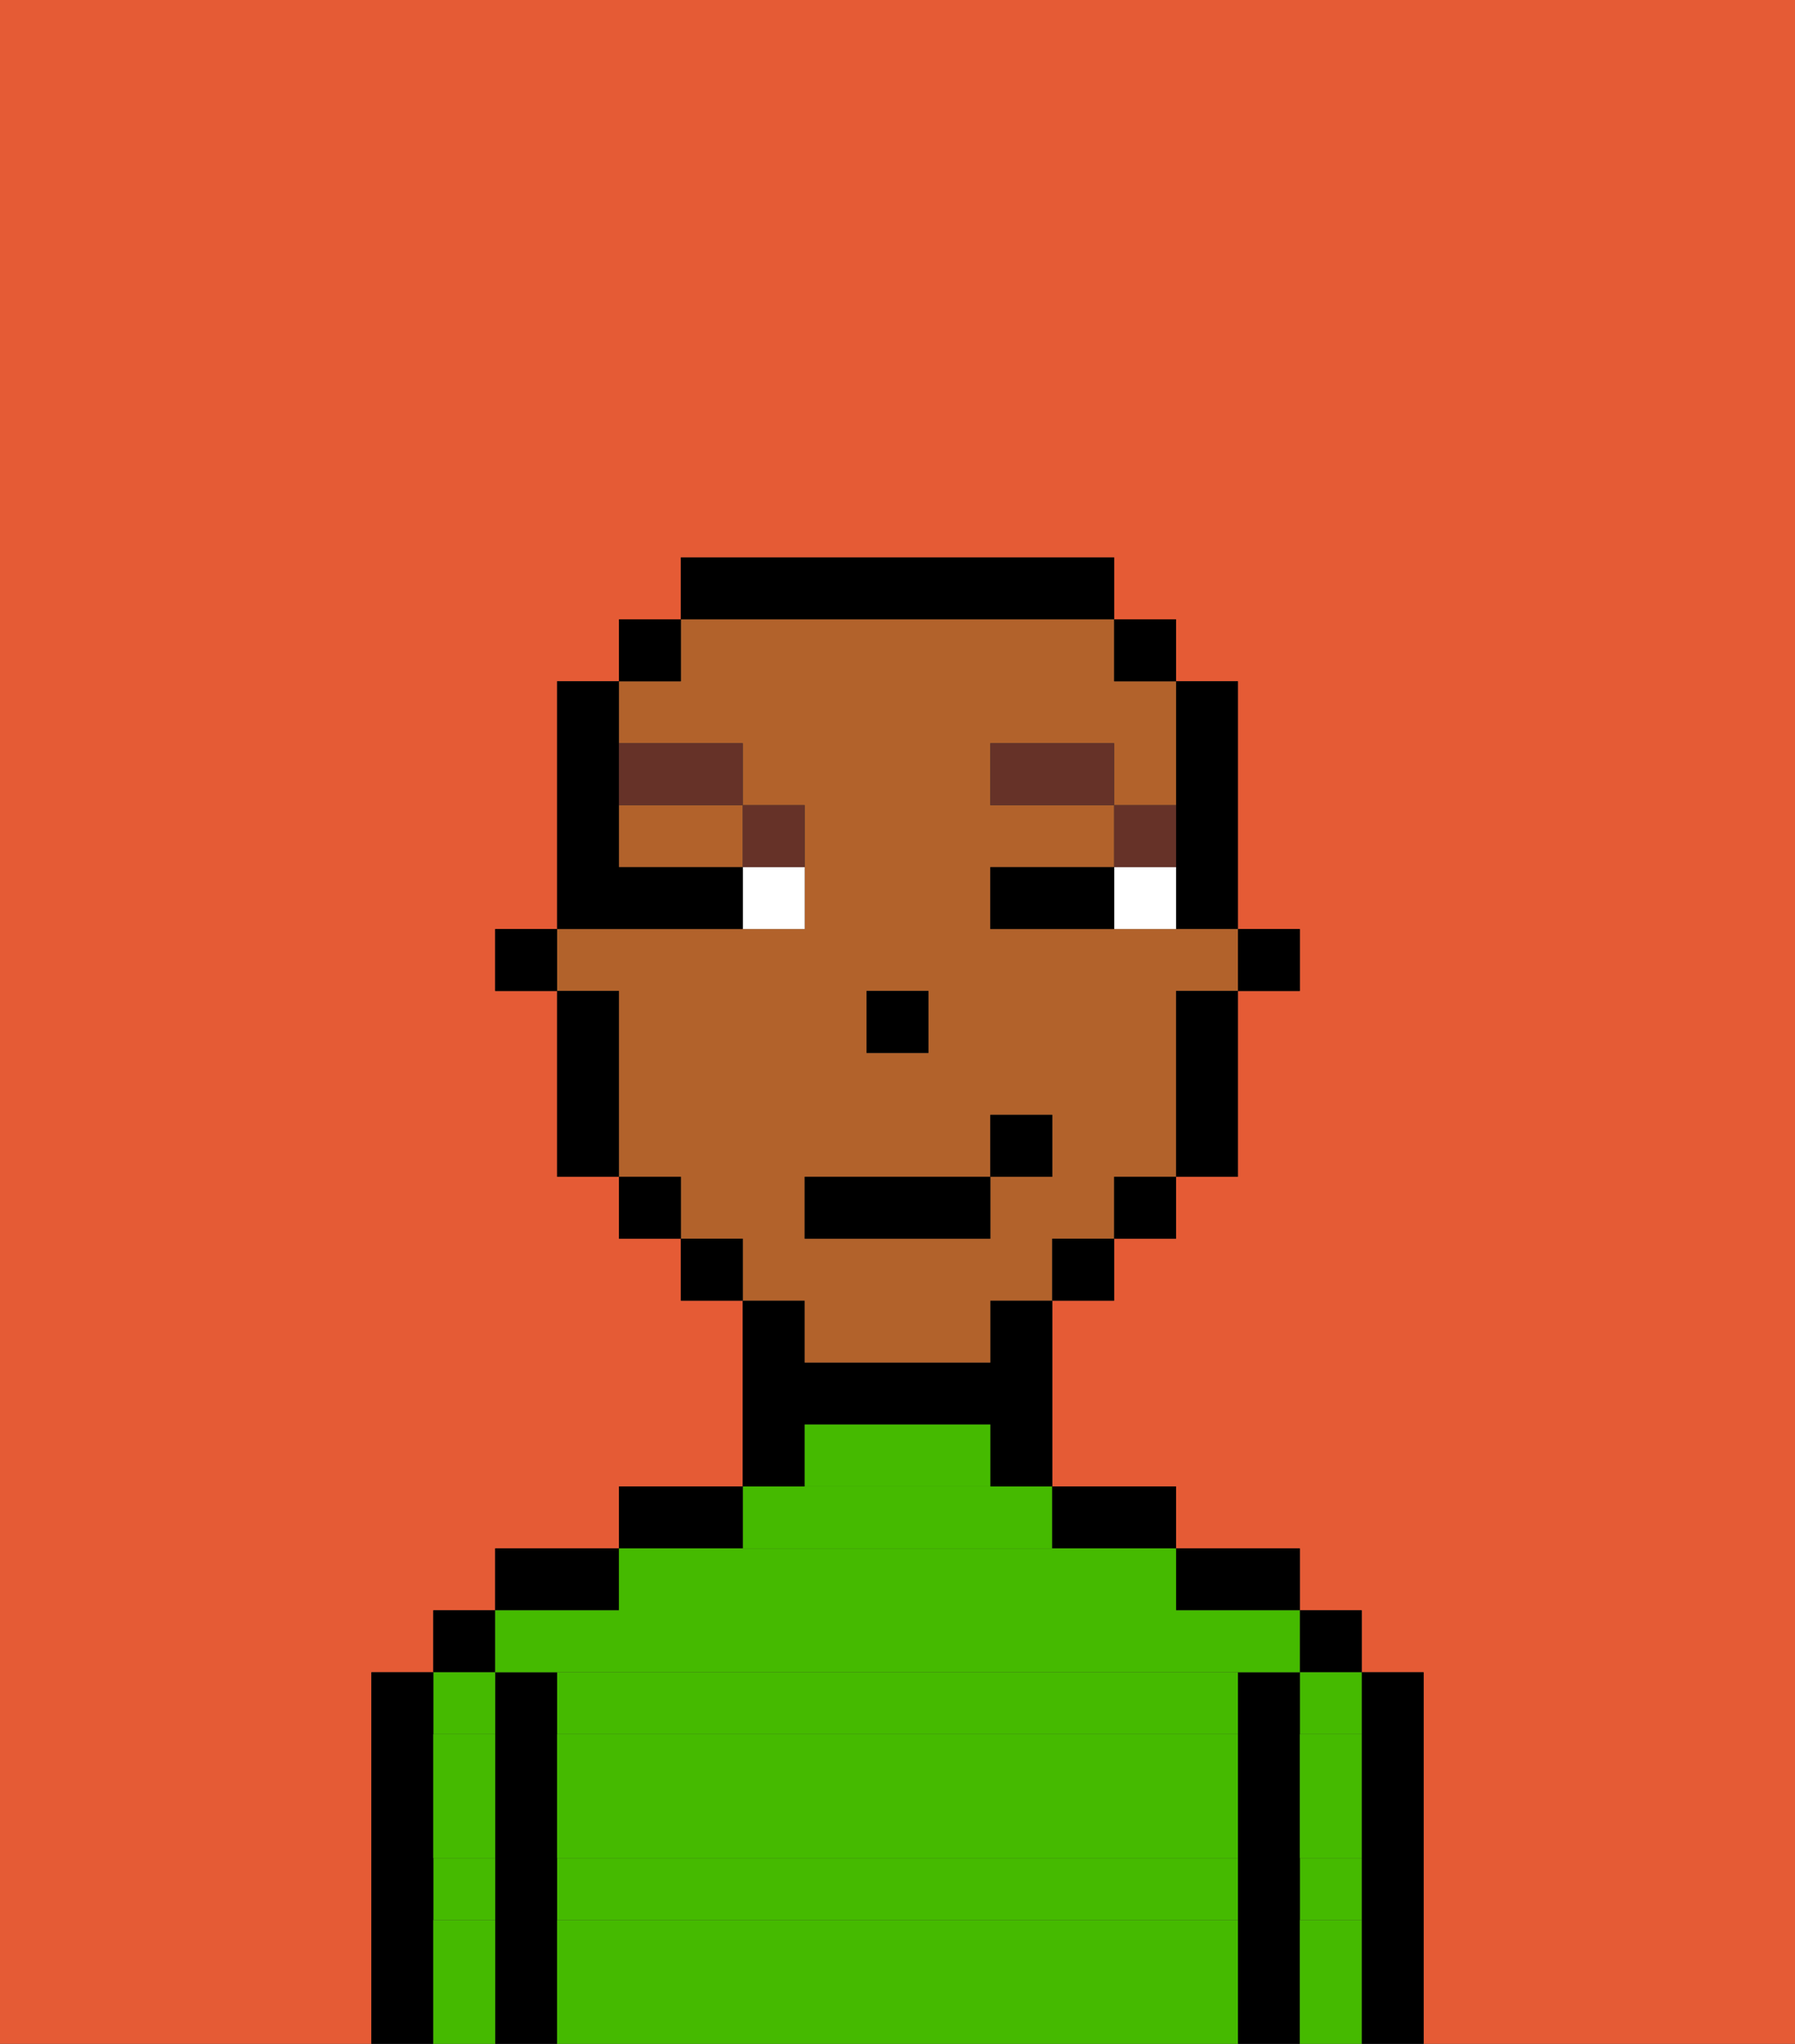 <svg xmlns="http://www.w3.org/2000/svg" viewBox="0 0 29 33"><rect x="0" y="0" width="29" height="33" fill="#333333" stroke="none"/><defs><style>polygon,rect,path{shape-rendering:crispedges;}.ka63-1{fill:#e55b35;}.ka63-2{fill:#000000;}.ka63-3{fill:#45ba00;}.ka63-4{fill:#45ba00;}.ka63-5{fill:#b2622b;}.ka63-6{fill:#ffffff;}.ka63-7{fill:#663228;}</style></defs><path class="ka63-1" d="M0,33H6V27H7V26H8V25h2V24h2V21H11V20H10V19H9V16H8V15H9V11h1V10h1V9h7v1h1v1h1v4h1v1H20v3H19v1H18v1H17v3h2v1h2v1h1v1h1v6h6V0H0Z"/><path class="ka63-2" d="M23,27H22v6h1V27Z"/><rect class="ka63-2" x="21" y="26" width="1" height="1"/><path class="ka63-3" d="M21,28h1V27H21Z"/><path class="ka63-3" d="M21,31h1V30H21Z"/><path class="ka63-2" d="M21,30V27H20v6h1V30Z"/><path class="ka63-2" d="M20,26h1V25H19v1Z"/><path class="ka63-3" d="M9,27v1H20V27H9Z"/><path class="ka63-3" d="M17,25V24H12v1Z"/><path class="ka63-3" d="M9,31H20V30H9Z"/><path class="ka63-2" d="M18,25h1V24H17v1Z"/><path class="ka63-2" d="M13,23h3v1h1V21H16v1H13V21H12v3h1Z"/><path class="ka63-2" d="M12,24H10v1h2Z"/><path class="ka63-2" d="M10,25H8v1h2Z"/><path class="ka63-2" d="M9,30V27H8v6H9V30Z"/><rect class="ka63-2" x="7" y="26" width="1" height="1"/><path class="ka63-3" d="M7,31H8V30H7Z"/><path class="ka63-3" d="M8,28V27H7v1Z"/><path class="ka63-2" d="M7,30V27H6v6H7V30Z"/><path class="ka63-4" d="M9,31v2H20V31Z"/><path class="ka63-4" d="M9,29v1H20V28H9Z"/><path class="ka63-4" d="M9,27H21V26H19V25H10v1H8v1Z"/><path class="ka63-4" d="M15,23H13v1h3V23Z"/><path class="ka63-4" d="M7,29v1H8V28H7Z"/><path class="ka63-4" d="M7,31v2H8V31Z"/><path class="ka63-4" d="M21,31v2h1V31Z"/><path class="ka63-4" d="M21,29v1h1V28H21Z"/><rect class="ka63-2" x="20" y="15" width="1" height="1"/><path class="ka63-2" d="M19,14v1h1V11H19v3Z"/><path class="ka63-5" d="M10,14h2V13H10Z"/><path class="ka63-5" d="M13,22h3V21h1V20h1V19h1V16h1V15H16V14h2V13H16V12h2v1h1V11H18V10H11v1H10v1h2v1h1v2H9v1h1v3h1v1h1v1h1Zm1-6h1v1H14Zm-1,3h3V18h1v1H16v1H13Z"/><path class="ka63-2" d="M19,17v2h1V16H19Z"/><rect class="ka63-2" x="18" y="10" width="1" height="1"/><rect class="ka63-2" x="18" y="19" width="1" height="1"/><rect class="ka63-2" x="17" y="20" width="1" height="1"/><path class="ka63-2" d="M18,10V9H11v1h7Z"/><rect class="ka63-2" x="11" y="20" width="1" height="1"/><rect class="ka63-2" x="10" y="10" width="1" height="1"/><rect class="ka63-2" x="10" y="19" width="1" height="1"/><path class="ka63-2" d="M10,16H9v3h1V16Z"/><rect class="ka63-2" x="8" y="15" width="1" height="1"/><rect class="ka63-2" x="14" y="16" width="1" height="1"/><path class="ka63-6" d="M18,14v1h1V14Z"/><path class="ka63-6" d="M12,15h1V14H12Z"/><path class="ka63-2" d="M17,14H16v1h2V14Z"/><path class="ka63-2" d="M12,15V14H10V11H9v4h3Z"/><path class="ka63-7" d="M19,13H18v1h1Z"/><rect class="ka63-7" x="16" y="12" width="2" height="1"/><path class="ka63-7" d="M13,14V13H12v1Z"/><path class="ka63-7" d="M12,13V12H10v1Z"/><rect class="ka63-2" x="13" y="19" width="3" height="1"/><rect class="ka63-2" x="16" y="18" width="1" height="1"/></svg>
